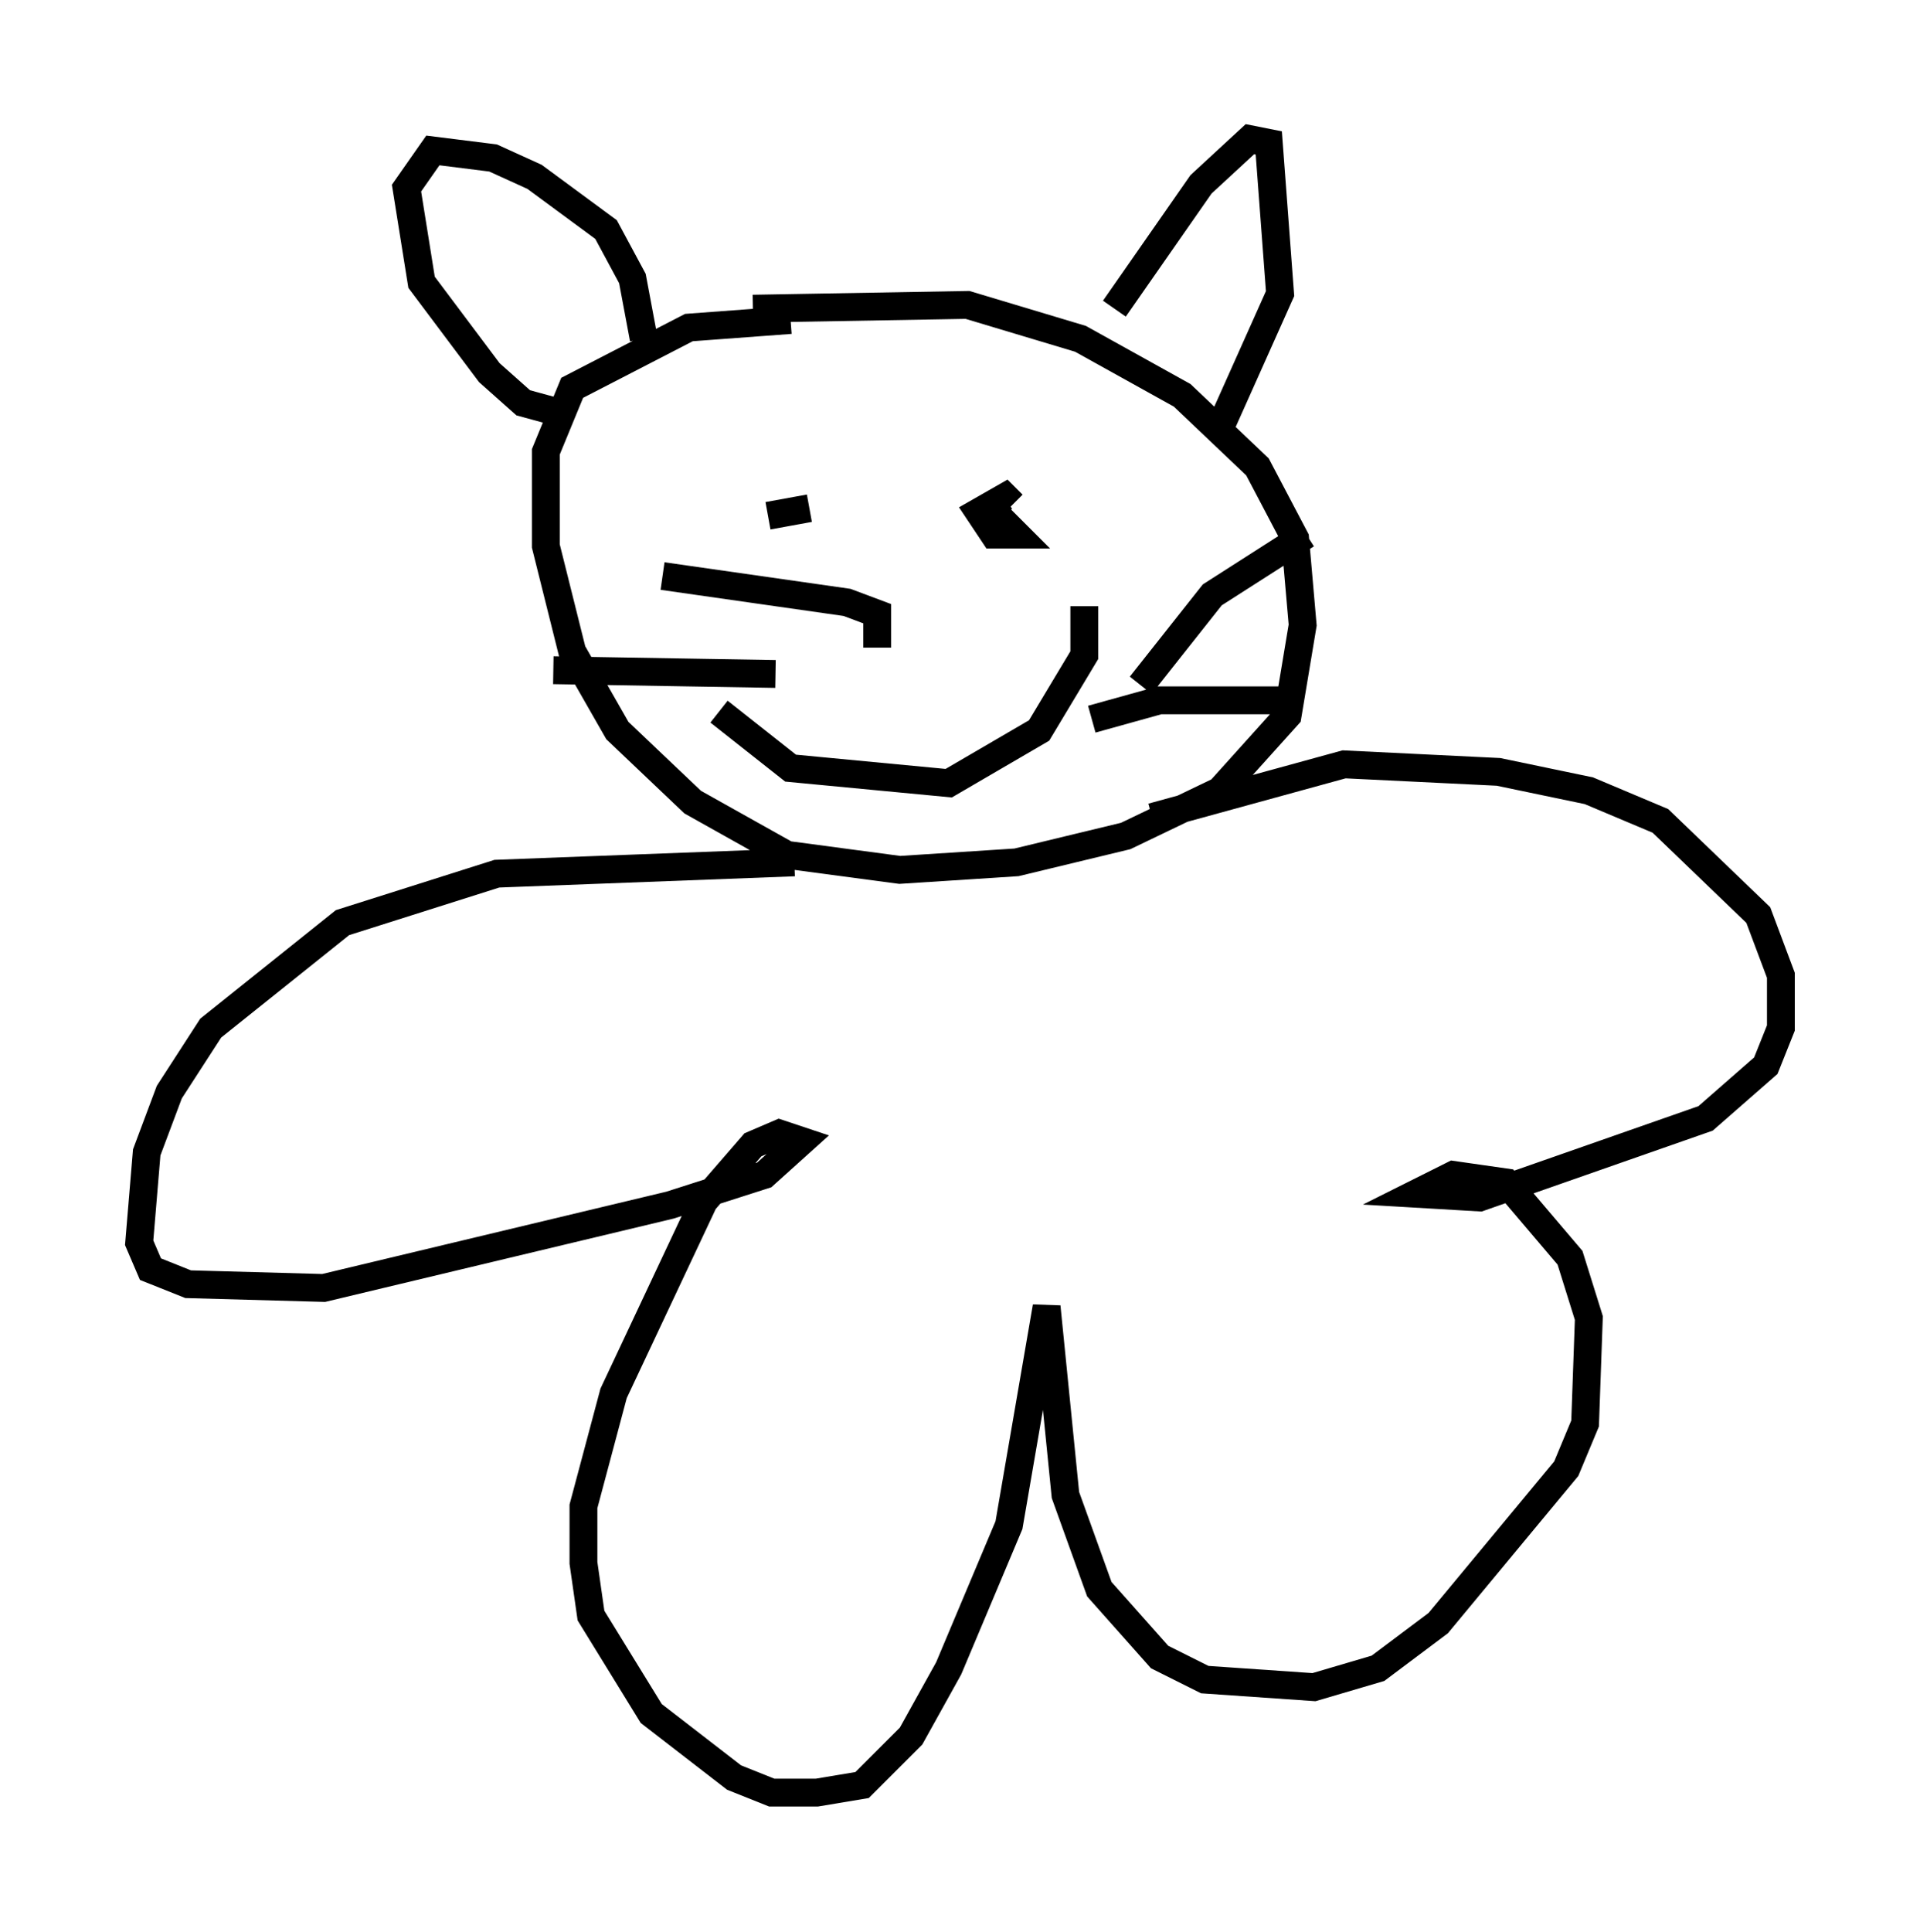 <?xml version="1.0" encoding="utf-8" ?>
<svg baseProfile="full" height="69.404" version="1.1" width="68.998" xmlns="http://www.w3.org/2000/svg" xmlns:ev="http://www.w3.org/2001/xml-events" xmlns:xlink="http://www.w3.org/1999/xlink"><defs /><rect fill="white" height="69.404" width="68.998" x="0" y="0" /><path d="M22.456, 12.578 m4.601, -1.488 l7.713, -0.135 4.059, 1.218 l3.654, 2.03 2.706, 2.571 l1.353, 2.571 0.271, 3.112 l-0.541, 3.248 -2.436, 2.706 l-3.383, 1.624 -3.924, 0.947 l-4.195, 0.271 -4.059, -0.541 l-3.383, -1.894 -2.706, -2.571 l-1.624, -2.842 -0.947, -3.789 l0.0, -3.383 0.947, -2.3 l4.195, -2.165 3.654, -0.271 m0.135, 19.486 l-10.69, 0.406 -5.548, 1.759 l-4.736, 3.789 -1.488, 2.3 l-0.812, 2.165 -0.271, 3.248 l0.406, 0.947 1.353, 0.541 l4.871, 0.135 12.449, -2.977 l3.383, -1.083 1.353, -1.218 l-0.812, -0.271 -0.947, 0.406 l-1.759, 2.03 -3.248, 6.901 l-1.083, 4.059 0.0, 2.03 l0.271, 1.894 2.165, 3.518 l2.977, 2.3 1.353, 0.541 l1.624, 0.0 1.624, -0.271 l1.759, -1.759 1.353, -2.436 l2.165, -5.142 1.353, -7.848 l0.677, 6.766 1.218, 3.383 l2.165, 2.436 1.624, 0.812 l3.924, 0.271 2.3, -0.677 l2.165, -1.624 4.601, -5.548 l0.677, -1.624 0.135, -3.789 l-0.677, -2.165 -2.3, -2.706 l-1.894, -0.271 -1.353, 0.677 l2.3, 0.135 8.119, -2.842 l2.165, -1.894 0.541, -1.353 l0.0, -1.894 -0.812, -2.165 l-3.518, -3.383 -2.571, -1.083 l-3.248, -0.677 -5.548, -0.271 l-6.901, 1.894 m-12.314, -11.096 l-1.488, 0.271 1.488, -0.271 m6.766, 0.271 l0.677, 0.677 -0.812, 0.0 l-0.541, -0.812 0.947, -0.541 l0.271, 0.271 m-10.555, 7.442 l2.571, 2.03 5.683, 0.541 l3.248, -1.894 1.624, -2.706 l0.0, -1.759 m-7.442, 1.488 l0.0, -1.218 -1.083, -0.406 l-6.631, -0.947 m4.059, 3.518 l-7.984, -0.135 m21.109, 0.541 l2.571, -3.248 3.383, -2.165 m-7.713, 6.631 l2.436, -0.677 4.736, 0.0 m-23.274, -12.99 l-0.406, -2.165 -0.947, -1.759 l-2.571, -1.894 -1.488, -0.677 l-2.165, -0.271 -0.947, 1.353 l0.541, 3.383 2.436, 3.248 l1.218, 1.083 1.488, 0.406 m19.756, -3.789 l3.112, -4.465 1.759, -1.624 l0.677, 0.135 0.406, 5.413 l-2.3, 5.142 " fill="none" stroke="black" stroke-width="1" /></svg>